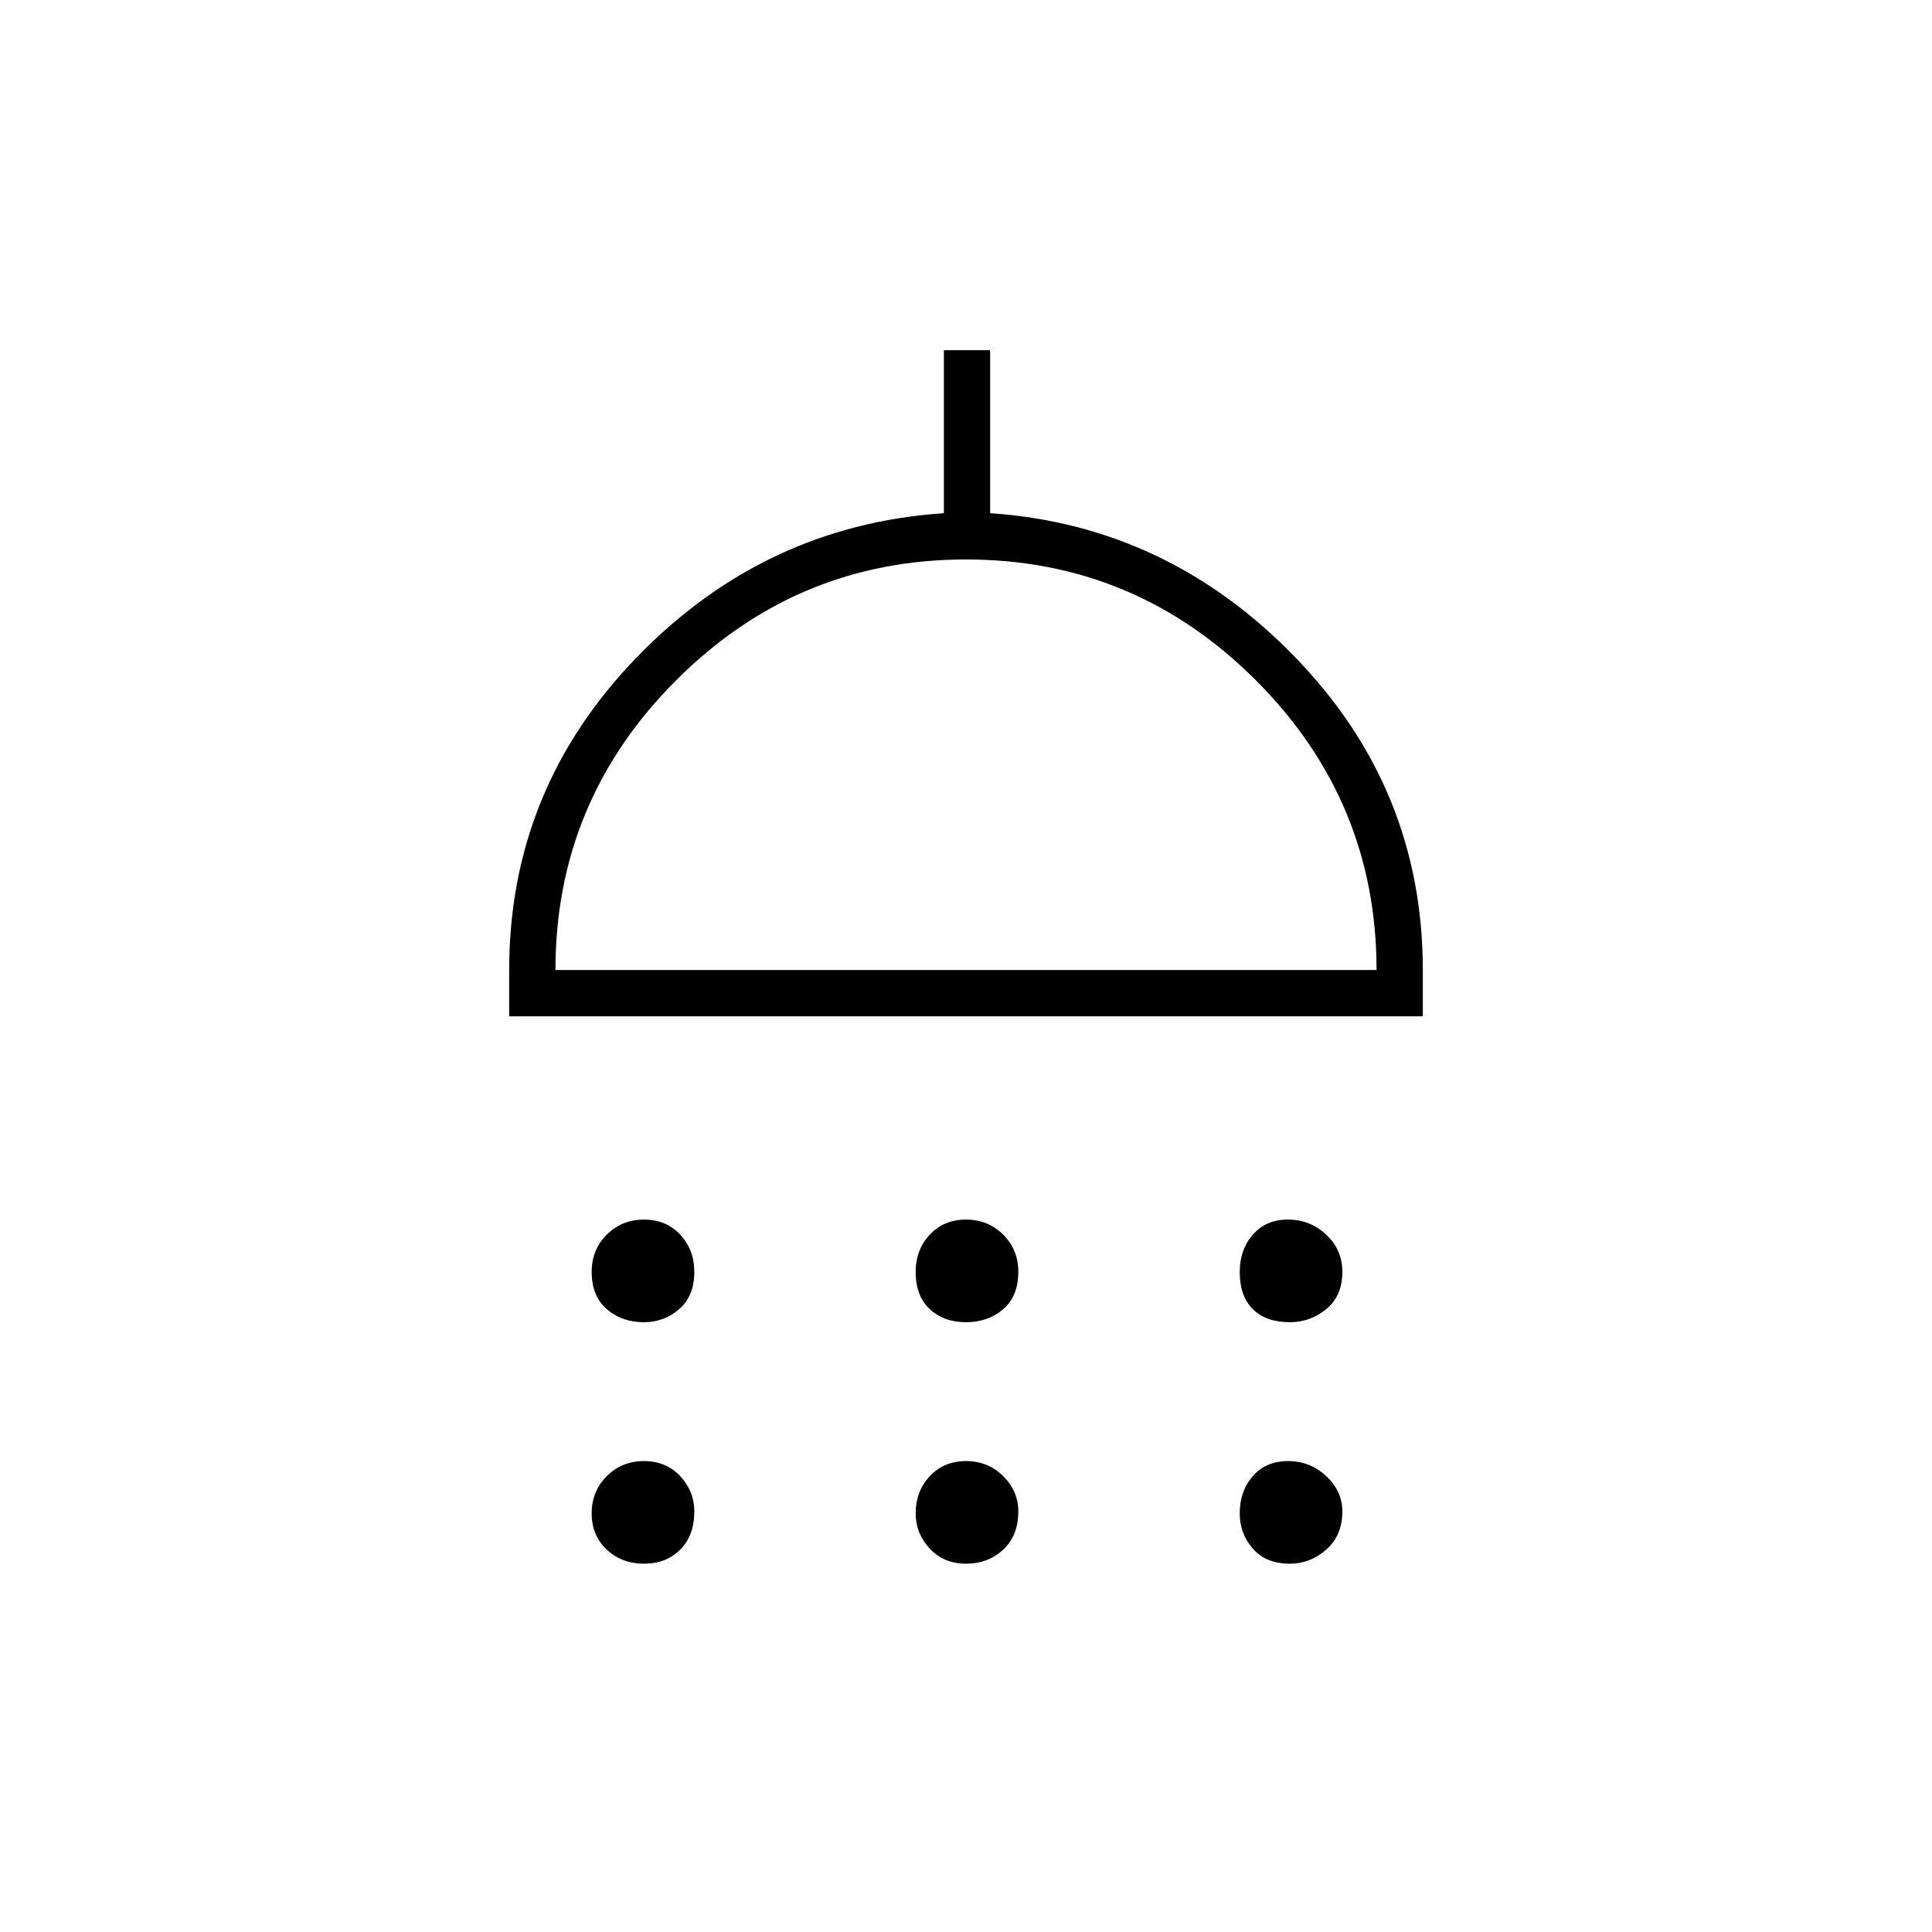 <svg xmlns="http://www.w3.org/2000/svg" height="40" width="40"><path d="M13.333 27.375Q12.875 27.375 12.562 27.104Q12.25 26.833 12.25 26.333Q12.25 25.875 12.562 25.562Q12.875 25.25 13.333 25.25Q13.792 25.25 14.083 25.562Q14.375 25.875 14.375 26.333Q14.375 26.833 14.062 27.104Q13.75 27.375 13.333 27.375ZM20 27.375Q19.542 27.375 19.25 27.104Q18.958 26.833 18.958 26.333Q18.958 25.875 19.25 25.562Q19.542 25.25 20 25.25Q20.458 25.25 20.771 25.562Q21.083 25.875 21.083 26.333Q21.083 26.833 20.771 27.104Q20.458 27.375 20 27.375ZM26.708 27.375Q26.208 27.375 25.938 27.104Q25.667 26.833 25.667 26.333Q25.667 25.875 25.938 25.562Q26.208 25.25 26.667 25.25Q27.125 25.25 27.458 25.562Q27.792 25.875 27.792 26.333Q27.792 26.833 27.458 27.104Q27.125 27.375 26.708 27.375ZM10.542 21.042V20.083Q10.542 16.333 13.188 13.604Q15.833 10.875 19.542 10.625V7.25H20.5V10.625Q24.167 10.875 26.812 13.604Q29.458 16.333 29.458 20.083V21.042ZM11.5 20.083H28.5Q28.5 16.583 26 14.083Q23.5 11.583 20 11.583Q16.5 11.583 14 14.083Q11.5 16.583 11.5 20.083ZM13.333 32.375Q12.875 32.375 12.562 32.083Q12.25 31.792 12.25 31.333Q12.25 30.875 12.562 30.562Q12.875 30.25 13.333 30.25Q13.792 30.25 14.083 30.562Q14.375 30.875 14.375 31.292Q14.375 31.792 14.083 32.083Q13.792 32.375 13.333 32.375ZM20 32.375Q19.542 32.375 19.25 32.062Q18.958 31.75 18.958 31.333Q18.958 30.875 19.25 30.562Q19.542 30.25 20 30.25Q20.458 30.25 20.771 30.562Q21.083 30.875 21.083 31.292Q21.083 31.792 20.771 32.083Q20.458 32.375 20 32.375ZM26.708 32.375Q26.208 32.375 25.938 32.062Q25.667 31.75 25.667 31.333Q25.667 30.875 25.938 30.562Q26.208 30.25 26.667 30.25Q27.125 30.25 27.458 30.562Q27.792 30.875 27.792 31.292Q27.792 31.792 27.458 32.083Q27.125 32.375 26.708 32.375ZM20 20.083Q20 20.083 20 20.083Q20 20.083 20 20.083Q20 20.083 20 20.083Q20 20.083 20 20.083Z"/></svg>